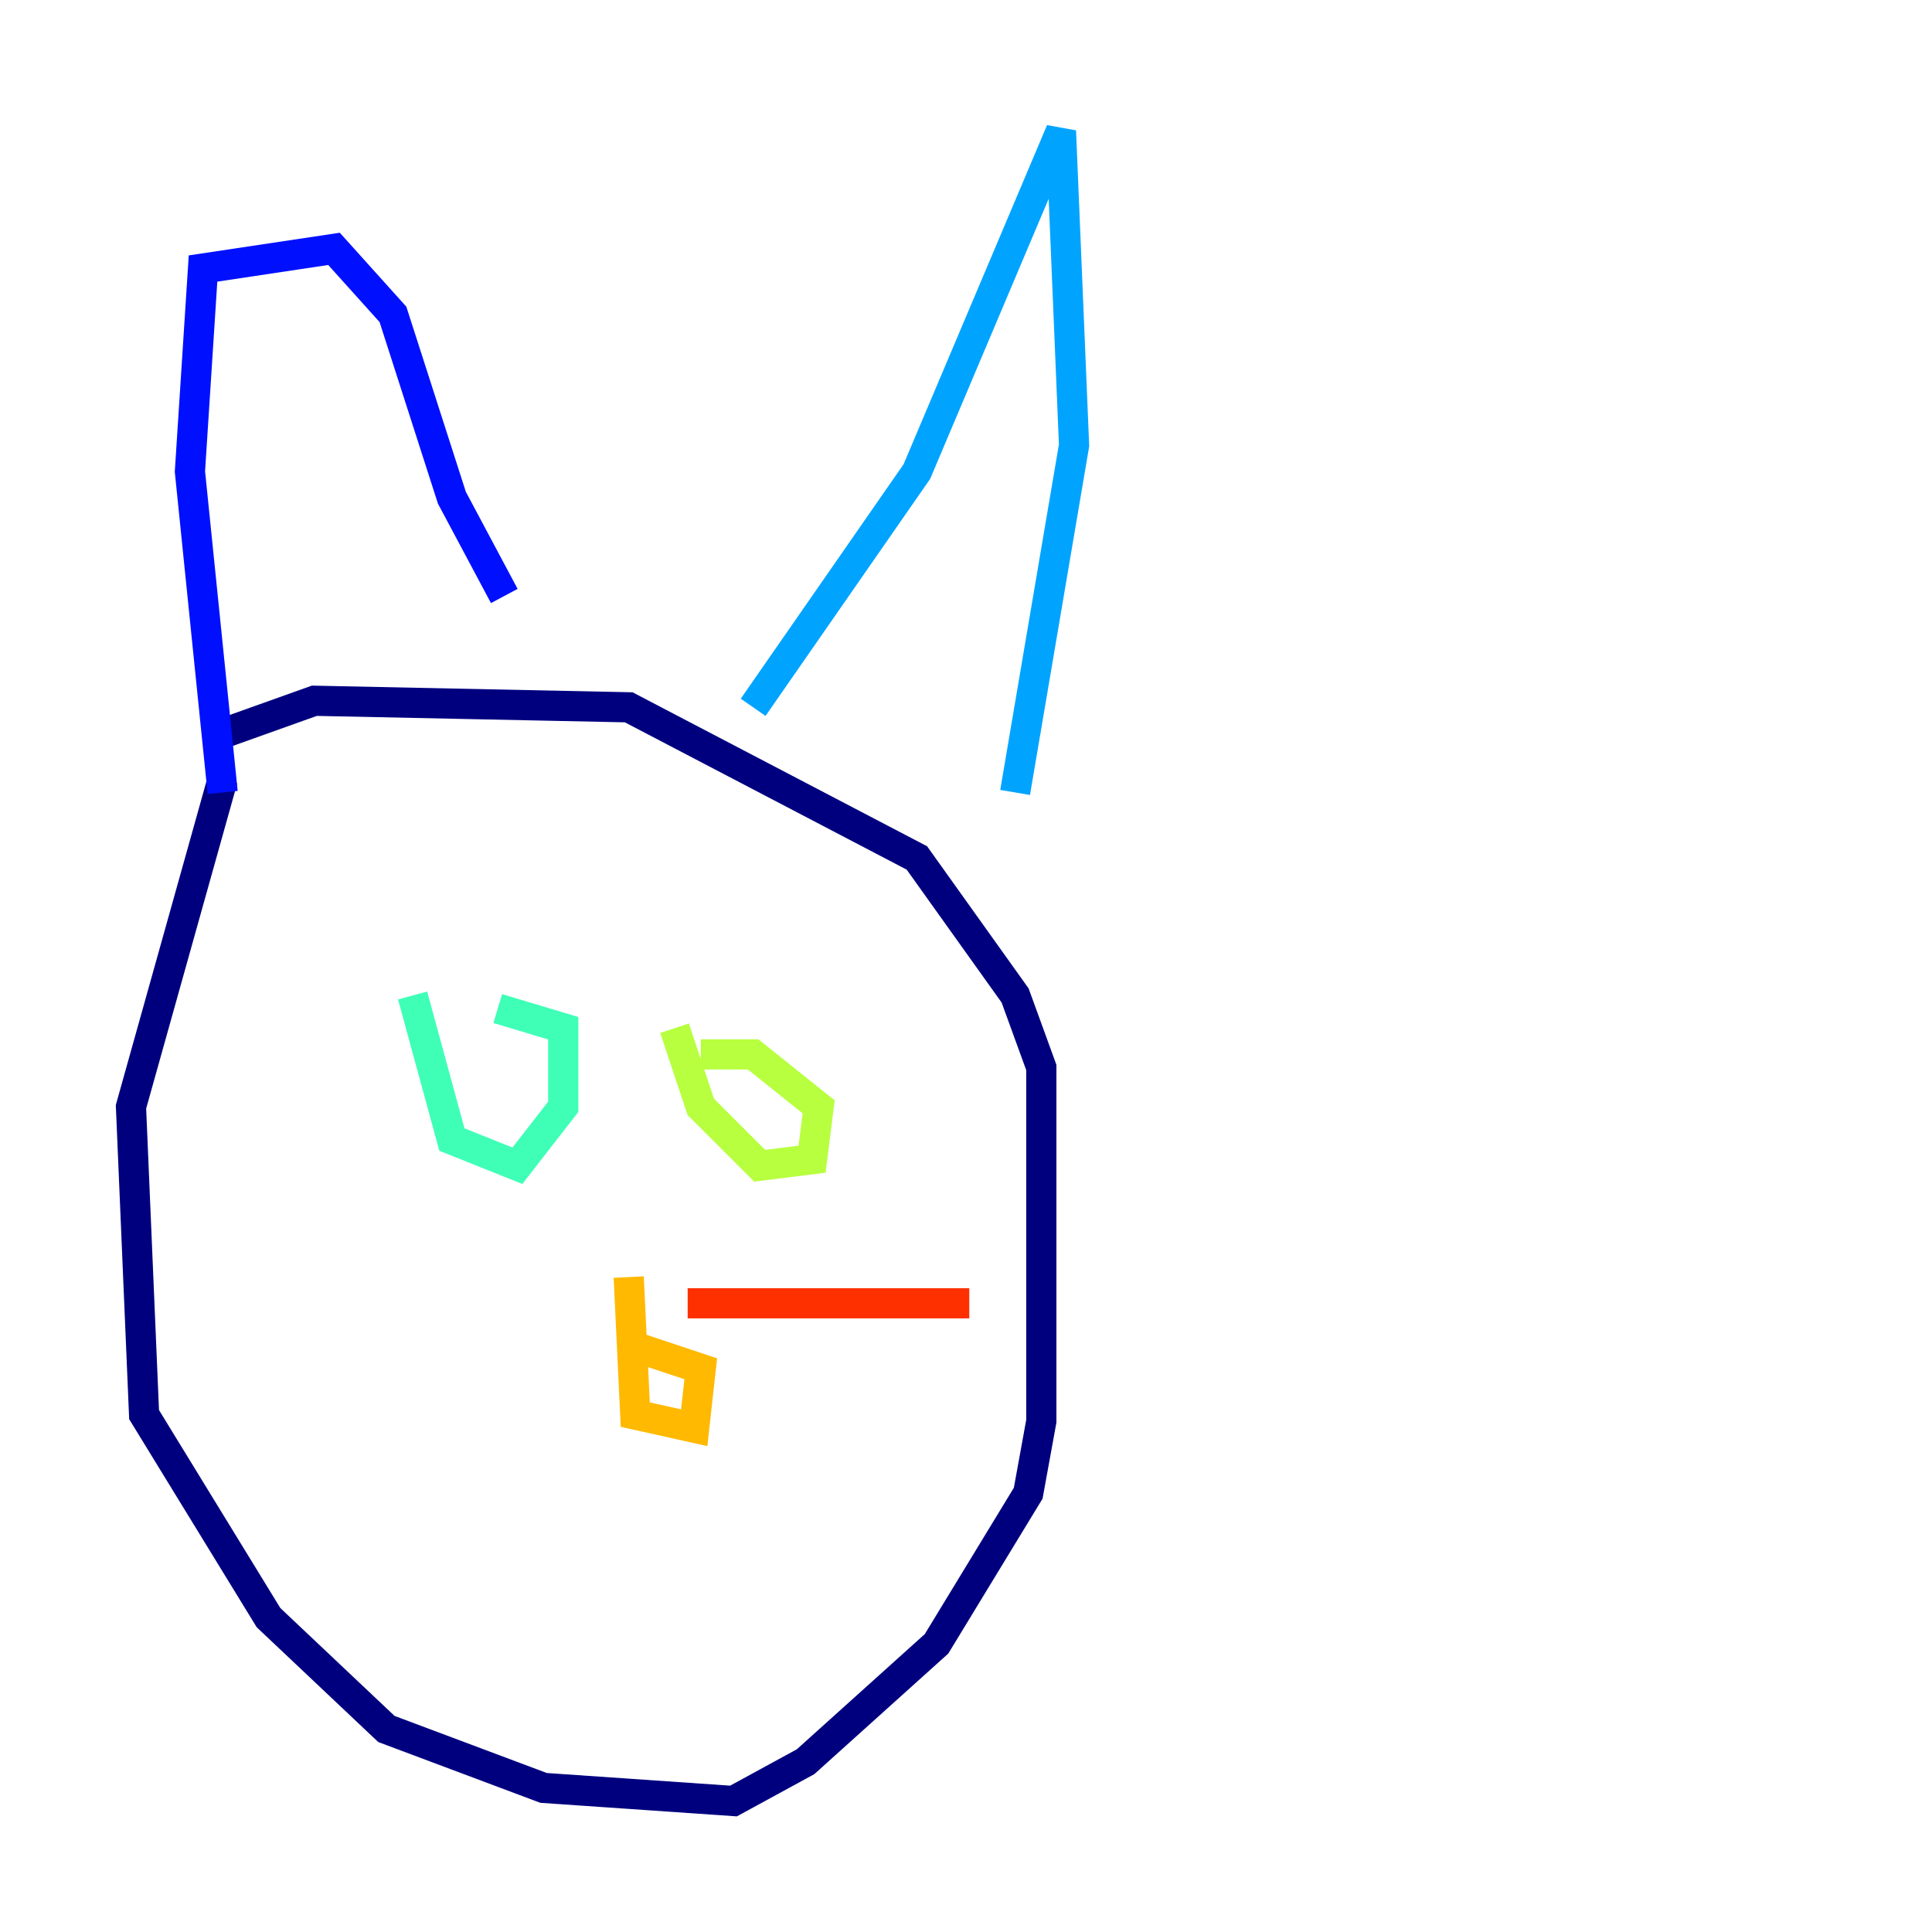 <?xml version="1.0" encoding="utf-8" ?>
<svg baseProfile="tiny" height="128" version="1.2" viewBox="0,0,128,128" width="128" xmlns="http://www.w3.org/2000/svg" xmlns:ev="http://www.w3.org/2001/xml-events" xmlns:xlink="http://www.w3.org/1999/xlink"><defs /><polyline fill="none" points="14.752,51.634 8.678,73.329 9.546,93.722 17.79,107.173 25.6,114.549 36.014,118.454 48.597,119.322 53.37,116.719 62.047,108.909 68.122,98.929 68.99,94.156 68.99,70.725 67.254,65.953 60.746,56.841 41.654,46.861 20.827,46.427 14.752,48.597" stroke="#00007f" stroke-width="2" /><polyline fill="none" points="14.752,52.502 12.583,31.241 13.451,17.79 22.129,16.488 26.034,20.827 29.939,32.976 33.41,39.485" stroke="#0010ff" stroke-width="2" /><polyline fill="none" points="49.898,46.861 60.746,31.241 70.291,8.678 71.159,29.505 67.254,52.502" stroke="#00a4ff" stroke-width="2" /><polyline fill="none" points="27.336,65.953 29.939,75.498 34.278,77.234 37.315,73.329 37.315,68.122 32.976,66.82" stroke="#3fffb7" stroke-width="2" /><polyline fill="none" points="44.691,68.122 46.427,73.329 50.332,77.234 53.803,76.8 54.237,73.329 49.898,69.858 46.427,69.858" stroke="#b7ff3f" stroke-width="2" /><polyline fill="none" points="41.654,84.61 42.088,93.722 45.993,94.59 46.427,90.685 42.522,89.383" stroke="#ffb900" stroke-width="2" /><polyline fill="none" points="45.559,86.346 64.217,86.346" stroke="#ff3000" stroke-width="2" /><polyline fill="none" points="46.861,94.59 46.861,94.59" stroke="#7f0000" stroke-width="2" /></svg>